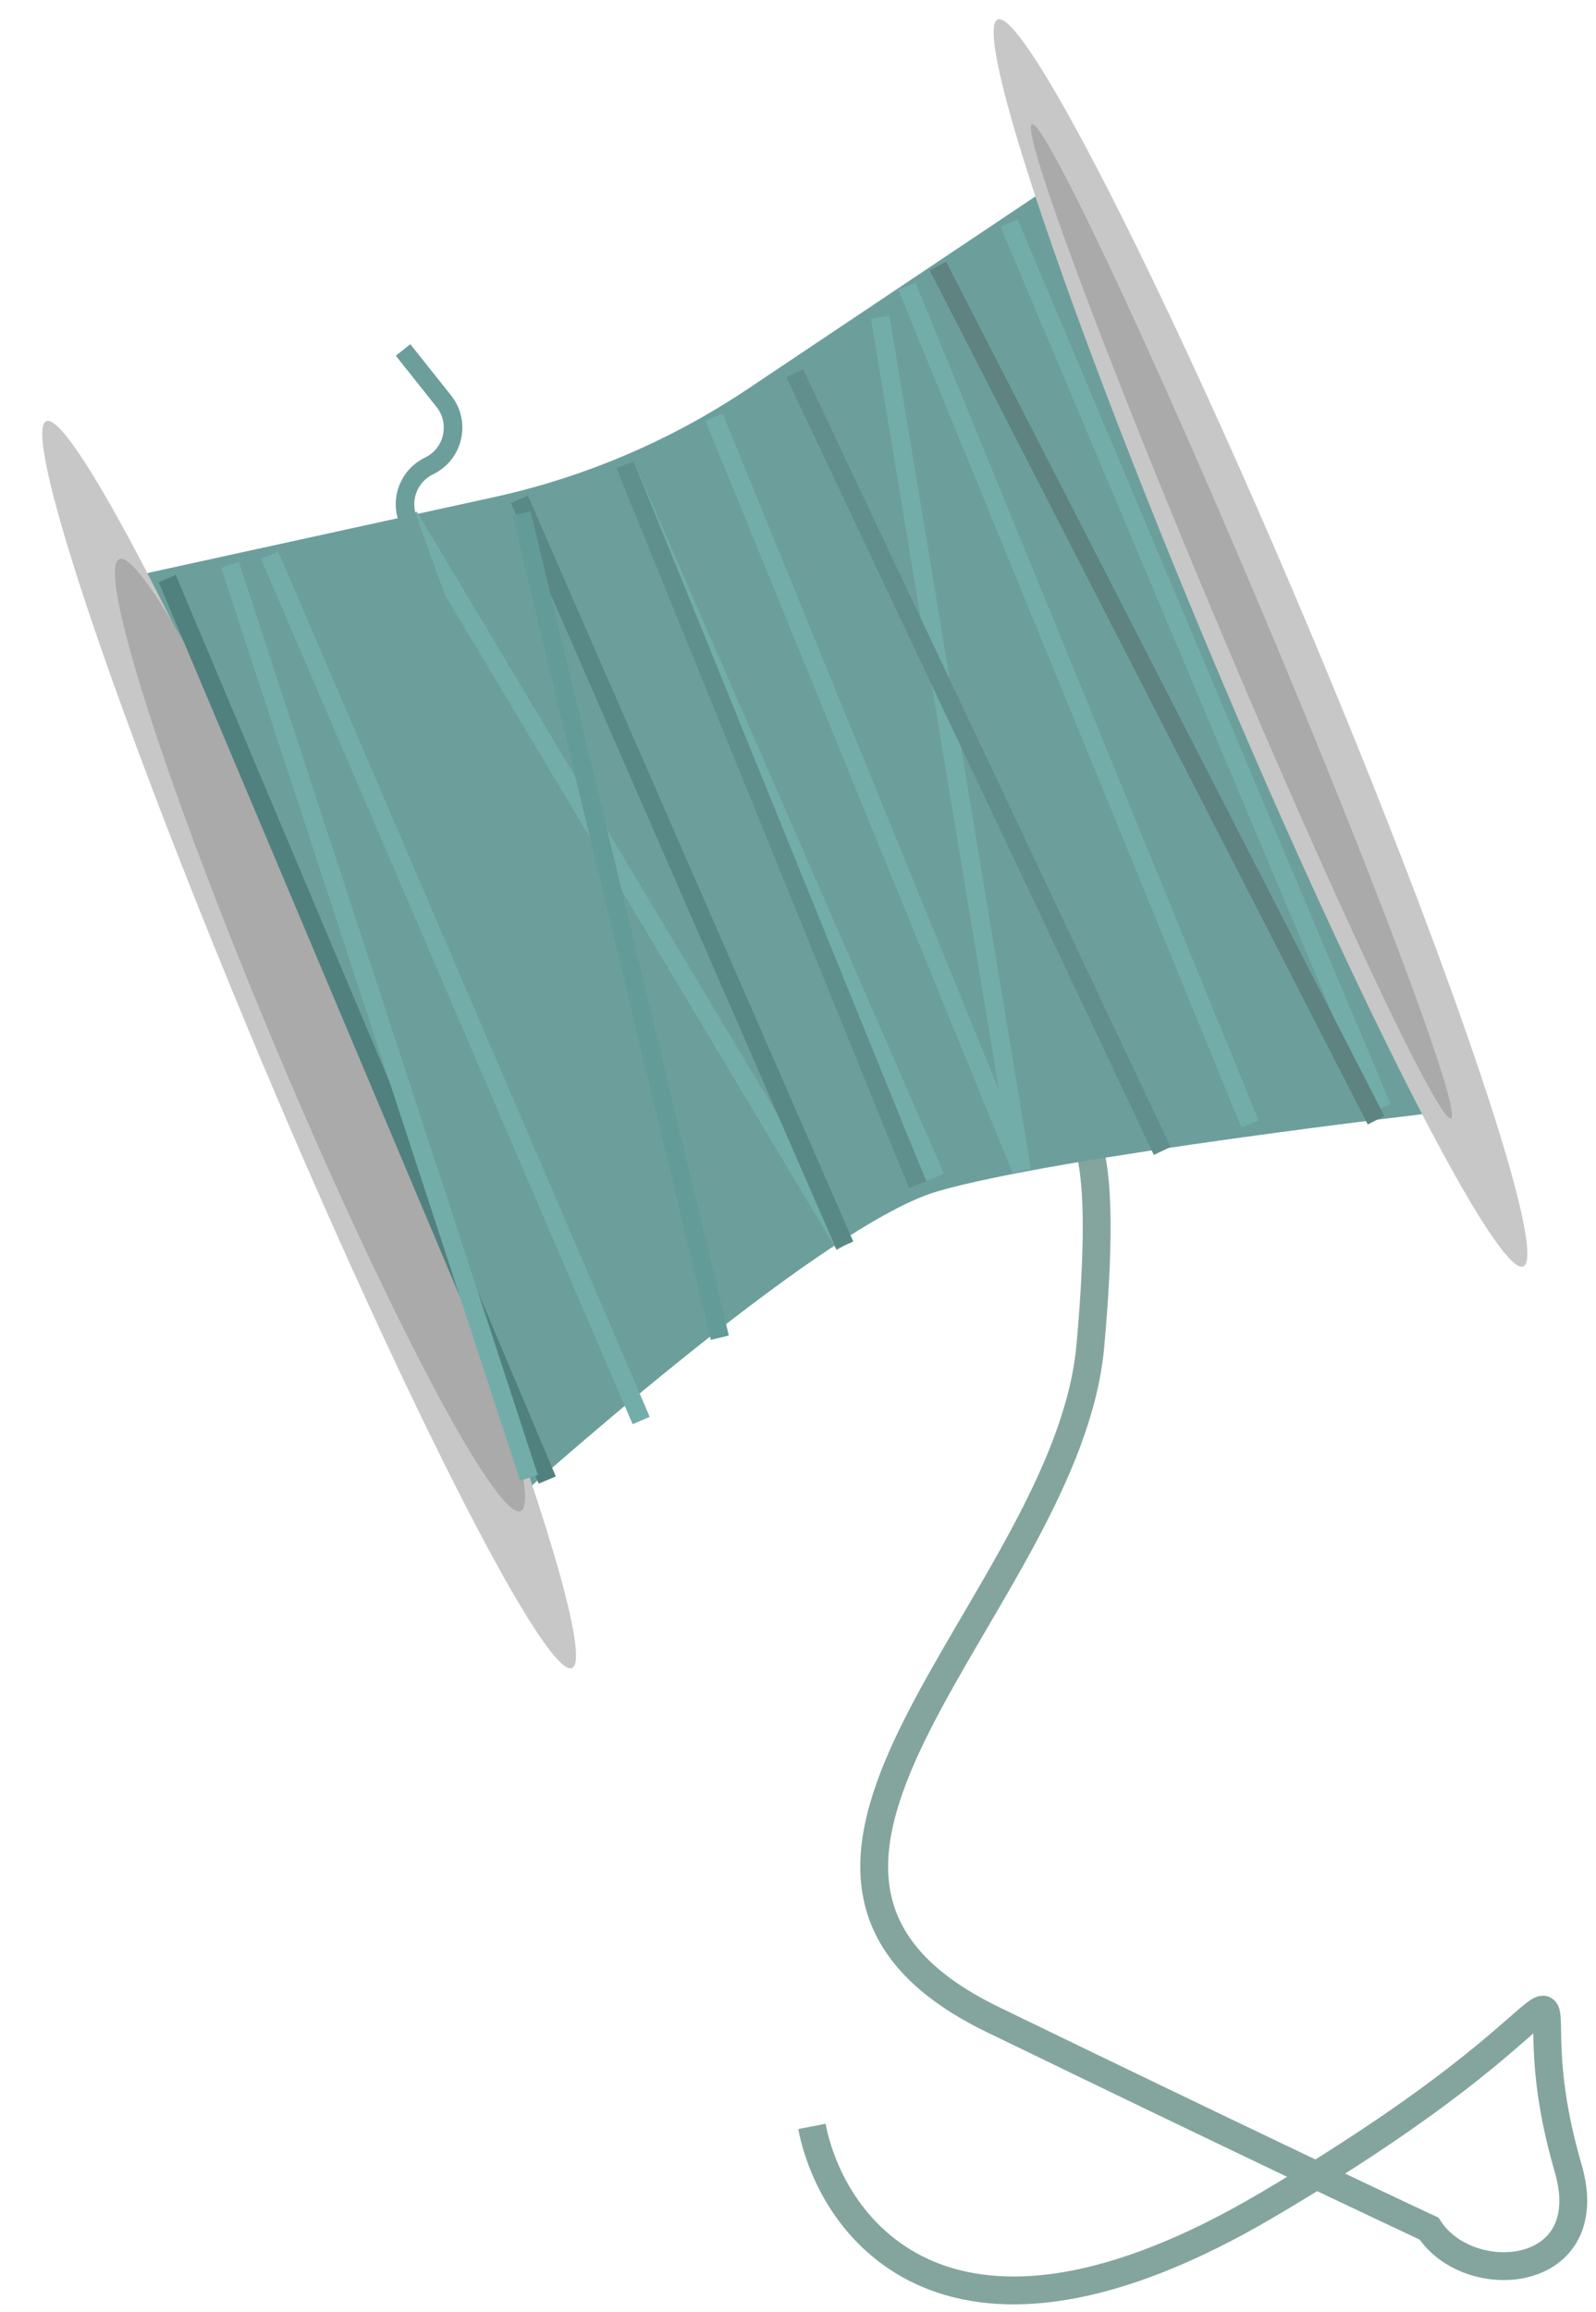 <svg width="172" height="249" viewBox="0 0 172 249" fill="none" xmlns="http://www.w3.org/2000/svg">
<path d="M115 122C116.667 120.5 119.5 123 117.5 145C115 172.5 74 201.5 107 217.5C133.4 230.3 149.333 237.833 154 240C158.333 246.667 172.5 245.5 169 233.5C161.559 207.988 179 212.5 136.5 237.5C102.5 257.5 89.667 240.167 87.5 229" stroke="#84A59D" stroke-width="3"/>
<path d="M54.821 162.212L12.716 62.406L53.209 53.544C62.983 51.405 72.268 47.452 80.584 41.889L113.429 19.919L155.534 119.724C155.534 119.724 113.741 124.53 100.918 128.336C88.095 132.143 54.821 162.212 54.821 162.212Z" fill="#6C9F9C"/>
<ellipse cx="33.316" cy="112.5" rx="72.872" ry="5.416" transform="rotate(-112.873 33.316 112.5)" fill="#C7C7C7"/>
<ellipse cx="135.843" cy="69.247" rx="72.872" ry="5.416" transform="rotate(-112.873 135.843 69.247)" fill="#C7C7C7"/>
<ellipse cx="133.787" cy="66.908" rx="58.101" ry="2.462" transform="rotate(-112.873 133.787 66.908)" fill="#AAAAAA"/>
<ellipse cx="34.485" cy="111.472" rx="55.639" ry="4.924" transform="rotate(-112.873 34.485 111.472)" fill="#AAAAAA"/>
<path d="M148.942 119.299L108.751 24.03" stroke="#73ADA9" stroke-width="2"/>
<path d="M148.294 120.641L101.081 28.65" stroke="#5E8380" stroke-width="2"/>
<path d="M100.798 126.784L67.355 50.044" stroke="#73ADA9" stroke-width="2"/>
<path d="M110.112 126.061L94.859 34.166" stroke="#73ADA9" stroke-width="2"/>
<path d="M110.112 126.061L76.953 44.926" stroke="#73ADA9" stroke-width="2"/>
<path d="M134.709 121.028L97.731 30.817" stroke="#73ADA9" stroke-width="2"/>
<path d="M85.643 40.191L125.252 123.949" stroke="#618F8D" stroke-width="2"/>
<path d="M58.976 159.39L18.019 62.307" stroke="#51817E" stroke-width="2"/>
<path d="M57.008 159.152L24.792 60.834" stroke="#73ADA9" stroke-width="2"/>
<path d="M98.891 127.588L67.355 50.044" stroke="#60908E" stroke-width="2"/>
<path d="M91.039 134.107L44.048 55.601" stroke="#73ADA9" stroke-width="2"/>
<path d="M91.039 134.107L55.972 53.776" stroke="#598987" stroke-width="2"/>
<path d="M69.098 152.983L29.051 59.791" stroke="#73ADA9" stroke-width="2"/>
<path d="M56.205 55.282L77.572 144.063" stroke="#639B98" stroke-width="2"/>
<path d="M48.882 69.594L43.919 55.856C43.122 53.65 44.123 51.198 46.236 50.179V50.179C48.881 48.904 49.658 45.504 47.83 43.207L43.438 37.689" stroke="#6C9F9C" stroke-width="2"/>
</svg>
